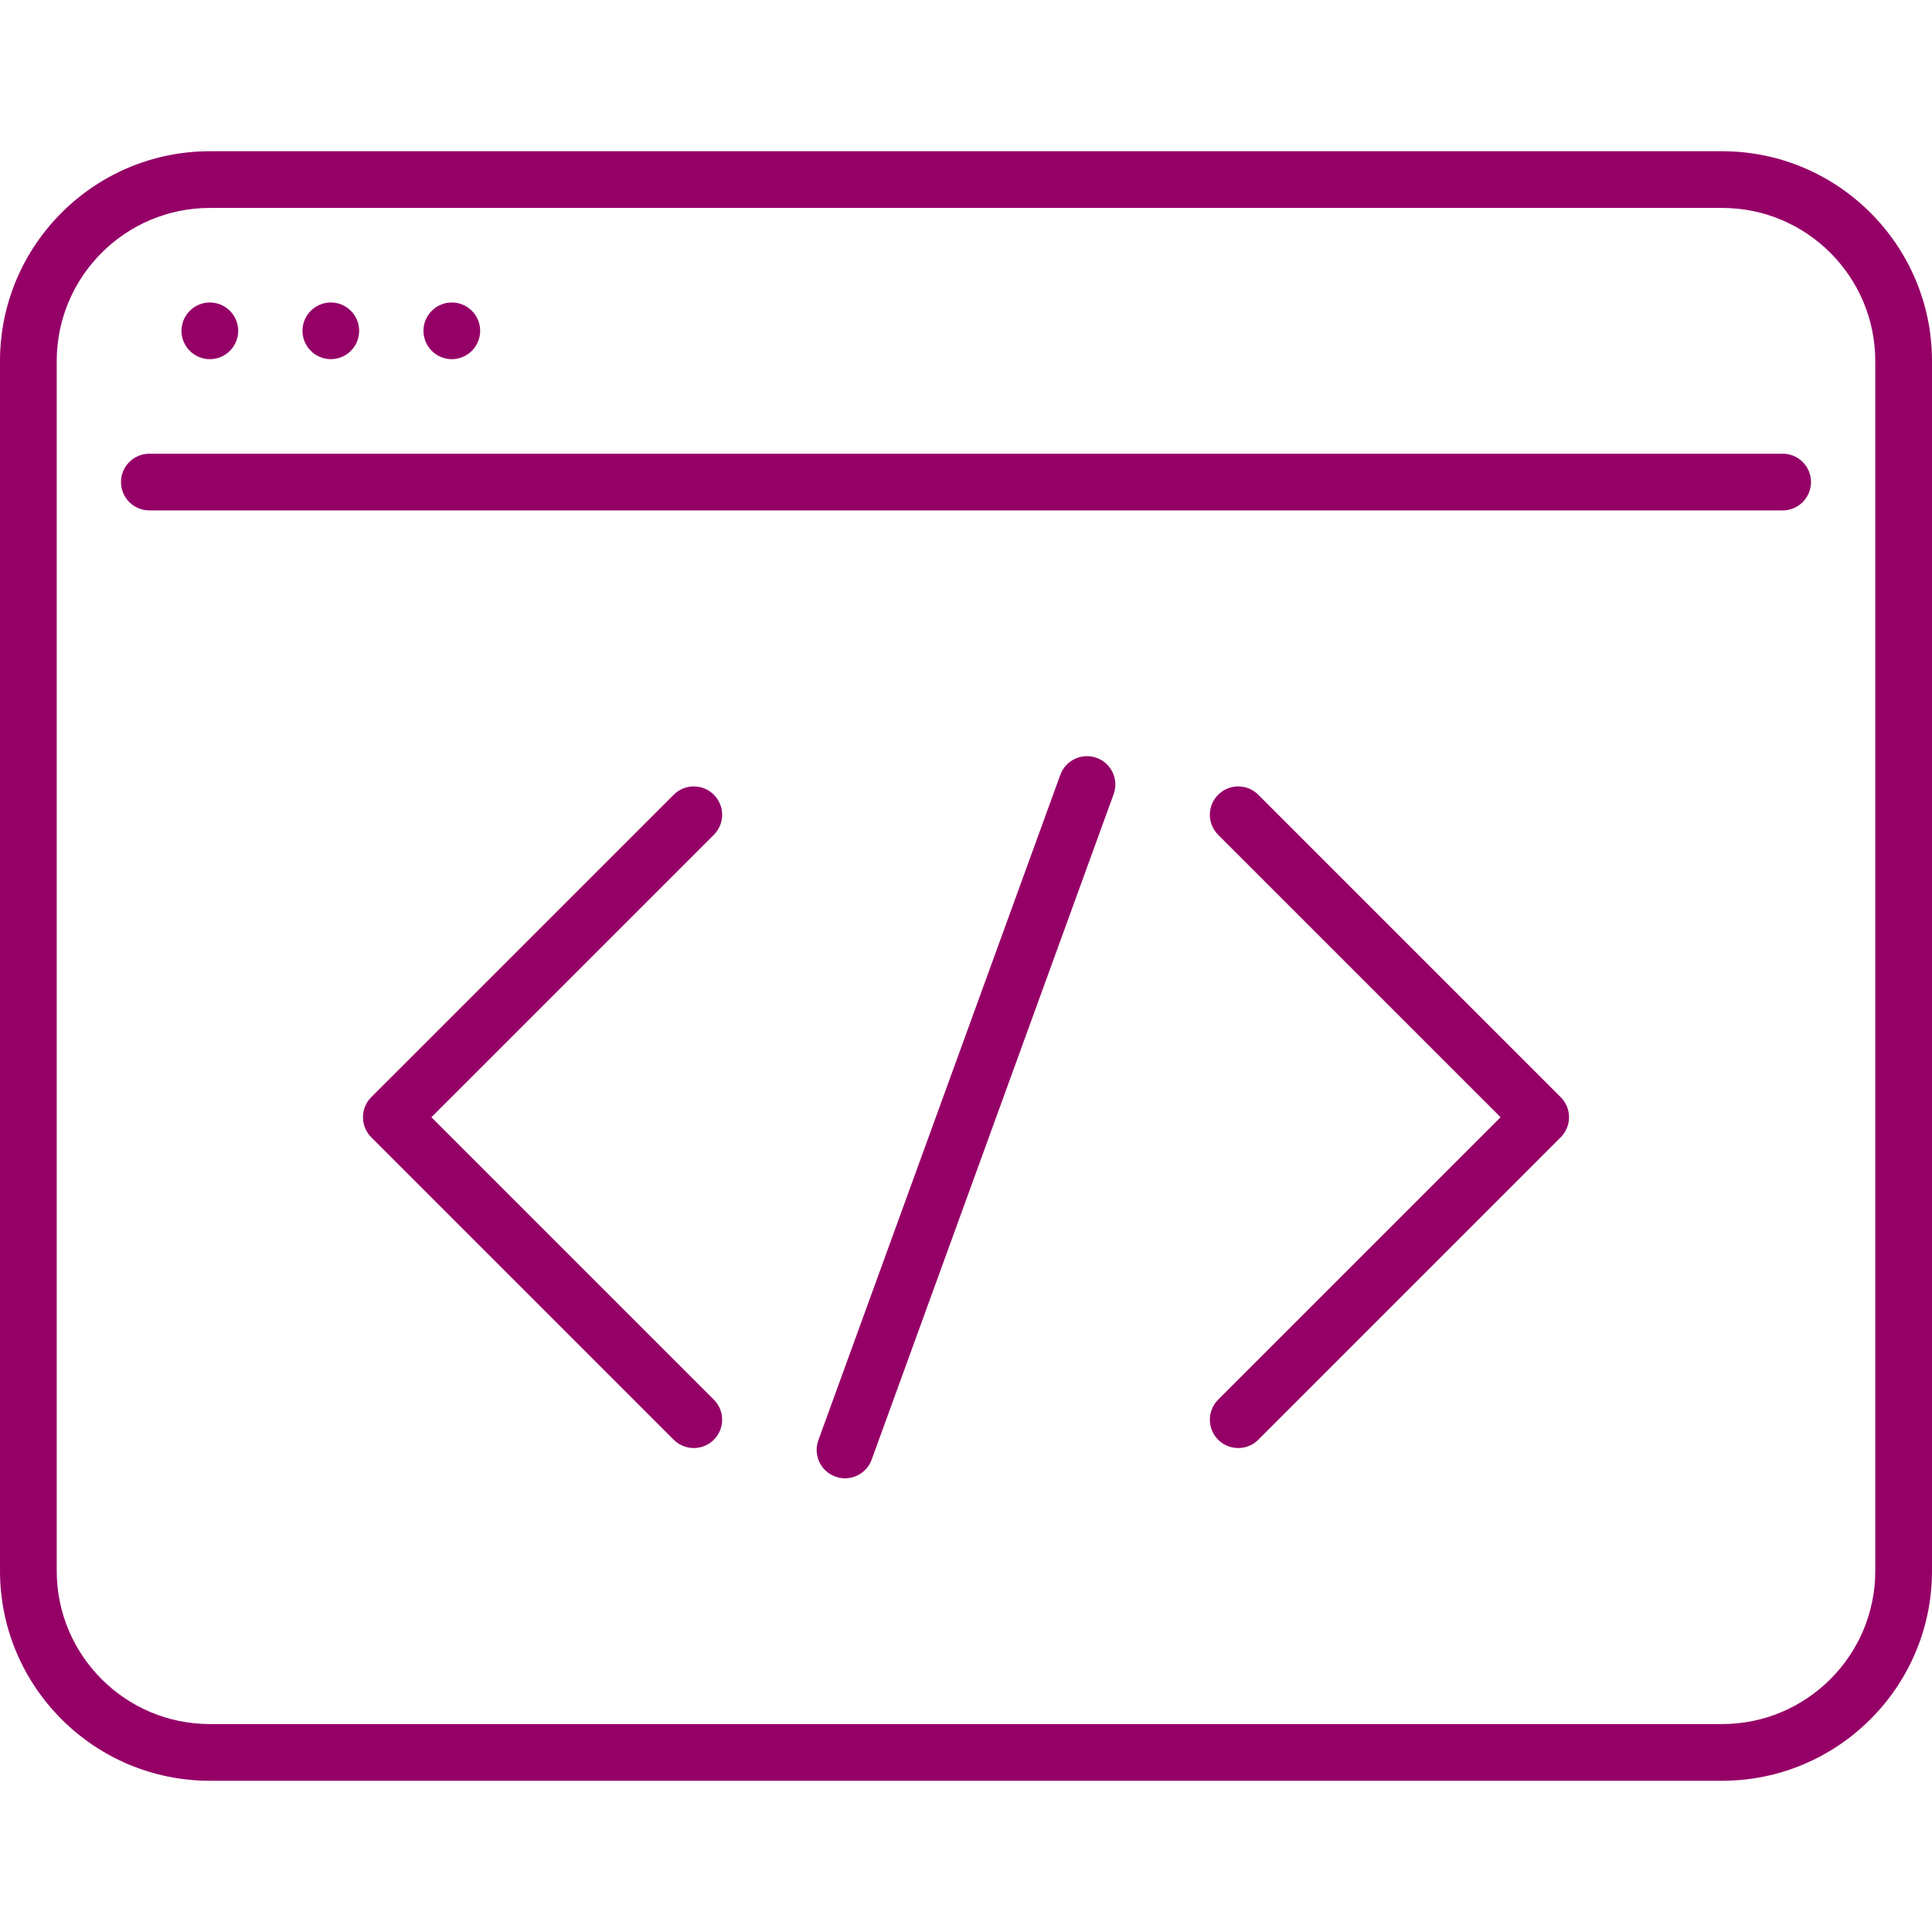<svg width="75" height="75" viewBox="0 0 75 75" fill="none" xmlns="http://www.w3.org/2000/svg">
<path d="M66.854 5.871H8.146C3.654 5.871 0 9.525 0 14.017V60.983C0 65.475 3.654 69.129 8.146 69.129H66.854C71.346 69.129 75 65.475 75 60.983V14.017C75 9.525 71.346 5.871 66.854 5.871ZM72.798 60.983C72.798 64.261 70.132 66.928 66.854 66.928H8.146C4.868 66.928 2.202 64.261 2.202 60.983V14.017C2.202 10.739 4.868 8.072 8.146 8.072H66.854C70.132 8.072 72.798 10.739 72.798 14.017V60.983Z" fill="#950067"/>
<path d="M69.203 17.613H5.797C5.19 17.613 4.697 18.105 4.697 18.713C4.697 19.321 5.19 19.814 5.797 19.814H69.203C69.811 19.814 70.303 19.321 70.303 18.713C70.303 18.105 69.811 17.613 69.203 17.613Z" fill="#950067"/>
<path d="M8.146 13.943C8.436 13.943 8.72 13.826 8.924 13.62C9.129 13.416 9.247 13.133 9.247 12.842C9.247 12.553 9.129 12.269 8.924 12.065C8.72 11.859 8.436 11.742 8.146 11.742C7.855 11.742 7.572 11.859 7.368 12.065C7.162 12.269 7.045 12.553 7.045 12.842C7.045 13.133 7.162 13.416 7.368 13.62C7.572 13.826 7.855 13.943 8.146 13.943Z" fill="#950067"/>
<path d="M17.539 13.943C17.828 13.943 18.113 13.826 18.317 13.62C18.523 13.416 18.64 13.133 18.64 12.842C18.64 12.553 18.523 12.269 18.317 12.065C18.113 11.859 17.828 11.742 17.539 11.742C17.248 11.742 16.965 11.859 16.761 12.065C16.556 12.269 16.438 12.553 16.438 12.842C16.438 13.133 16.556 13.416 16.761 13.62C16.965 13.826 17.248 13.943 17.539 13.943Z" fill="#950067"/>
<path d="M12.842 13.943C13.133 13.943 13.416 13.826 13.62 13.62C13.826 13.416 13.943 13.133 13.943 12.842C13.943 12.553 13.826 12.269 13.62 12.065C13.416 11.859 13.133 11.742 12.842 11.742C12.553 11.742 12.269 11.859 12.065 12.065C11.859 12.269 11.742 12.553 11.742 12.842C11.742 13.133 11.859 13.416 12.065 13.62C12.269 13.826 12.553 13.943 12.842 13.943Z" fill="#950067"/>
<path d="M27.711 30.851C27.281 30.421 26.584 30.421 26.154 30.851L14.412 42.592C13.983 43.023 13.983 43.719 14.412 44.149L26.154 55.891C26.369 56.106 26.651 56.213 26.933 56.213C27.214 56.213 27.496 56.106 27.711 55.891C28.141 55.461 28.141 54.764 27.711 54.334L16.747 43.371L27.711 32.408C28.141 31.978 28.141 31.281 27.711 30.851Z" fill="#950067"/>
<path d="M48.846 30.851C48.416 30.421 47.719 30.421 47.289 30.851C46.859 31.281 46.859 31.978 47.289 32.408L58.253 43.371L47.289 54.334C46.859 54.764 46.859 55.461 47.289 55.891C47.504 56.106 47.786 56.213 48.068 56.213C48.349 56.213 48.631 56.106 48.846 55.891L60.587 44.149C61.017 43.719 61.017 43.022 60.587 42.592L48.846 30.851Z" fill="#950067"/>
<path d="M42.573 29.42C42.002 29.213 41.37 29.508 41.162 30.079L31.769 55.91C31.561 56.482 31.856 57.113 32.427 57.321C32.551 57.366 32.678 57.388 32.803 57.388C33.253 57.388 33.675 57.11 33.838 56.663L43.231 30.831C43.439 30.26 43.144 29.628 42.573 29.42Z" fill="#950067"/>
</svg>
